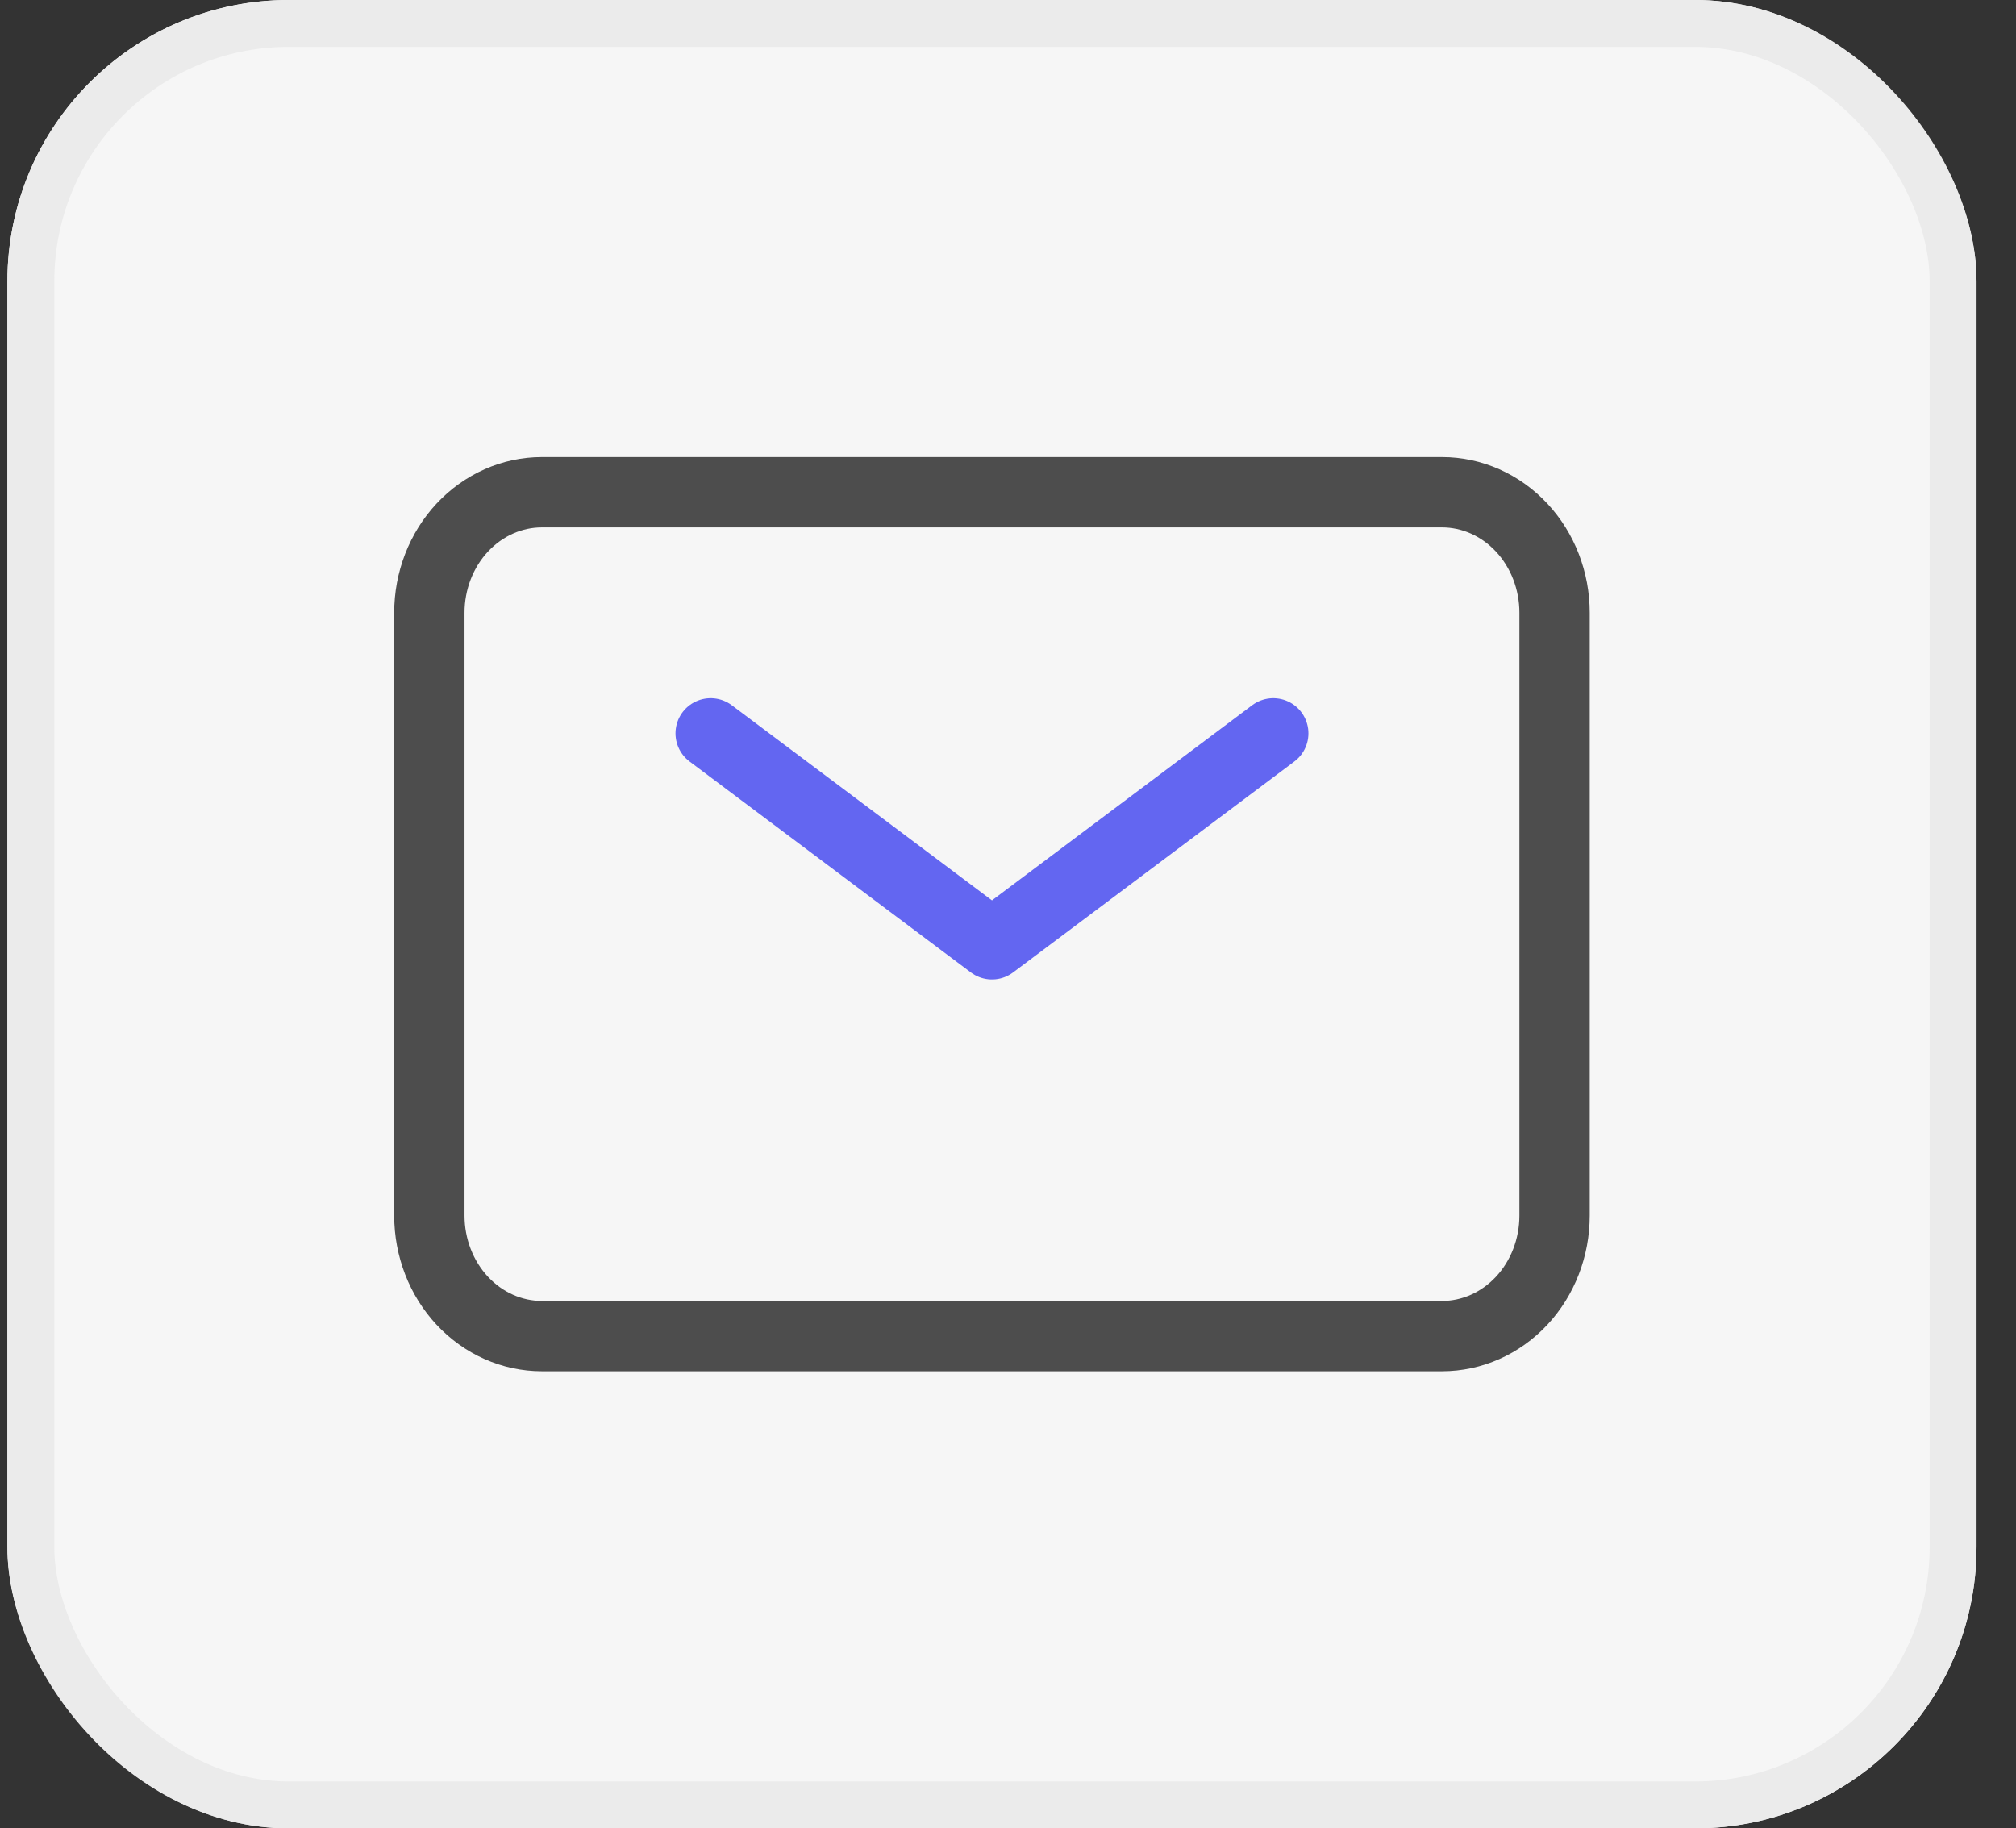 <svg width="43" height="39" viewBox="0 0 43 39" fill="none" xmlns="http://www.w3.org/2000/svg">
<rect x="0" y="0" width="43" height="39" fill="#333333" stroke="none"/>
<g clip-path="url(#clip0_523_2575)">
<rect x="0.158" width="42" height="39" rx="6" fill="#F6F6F6"/>
<path d="M15.158 15.643L21.158 20.143L27.158 15.643" stroke="#6366F1" stroke-width="1.5" stroke-linecap="round" stroke-linejoin="round"/>
<path d="M9.158 25.929V13.071C9.158 12.389 9.411 11.735 9.861 11.253C10.311 10.771 10.921 10.5 11.558 10.5H30.758C31.394 10.5 32.005 10.771 32.455 11.253C32.905 11.735 33.158 12.389 33.158 13.071V25.929C33.158 26.611 32.905 27.265 32.455 27.747C32.005 28.229 31.394 28.5 30.758 28.5H11.558C10.921 28.5 10.311 28.229 9.861 27.747C9.411 27.265 9.158 26.611 9.158 25.929Z" stroke="#4D4D4D" stroke-width="1.5"/>
</g>
<rect x="0.658" y="0.5" width="41" height="38" rx="5.5" stroke="#EBEBEB"/>
<defs>
<clipPath id="clip0_523_2575">
<rect x="0.158" width="42" height="39" rx="6" fill="white"/>
</clipPath>
</defs>
</svg>
